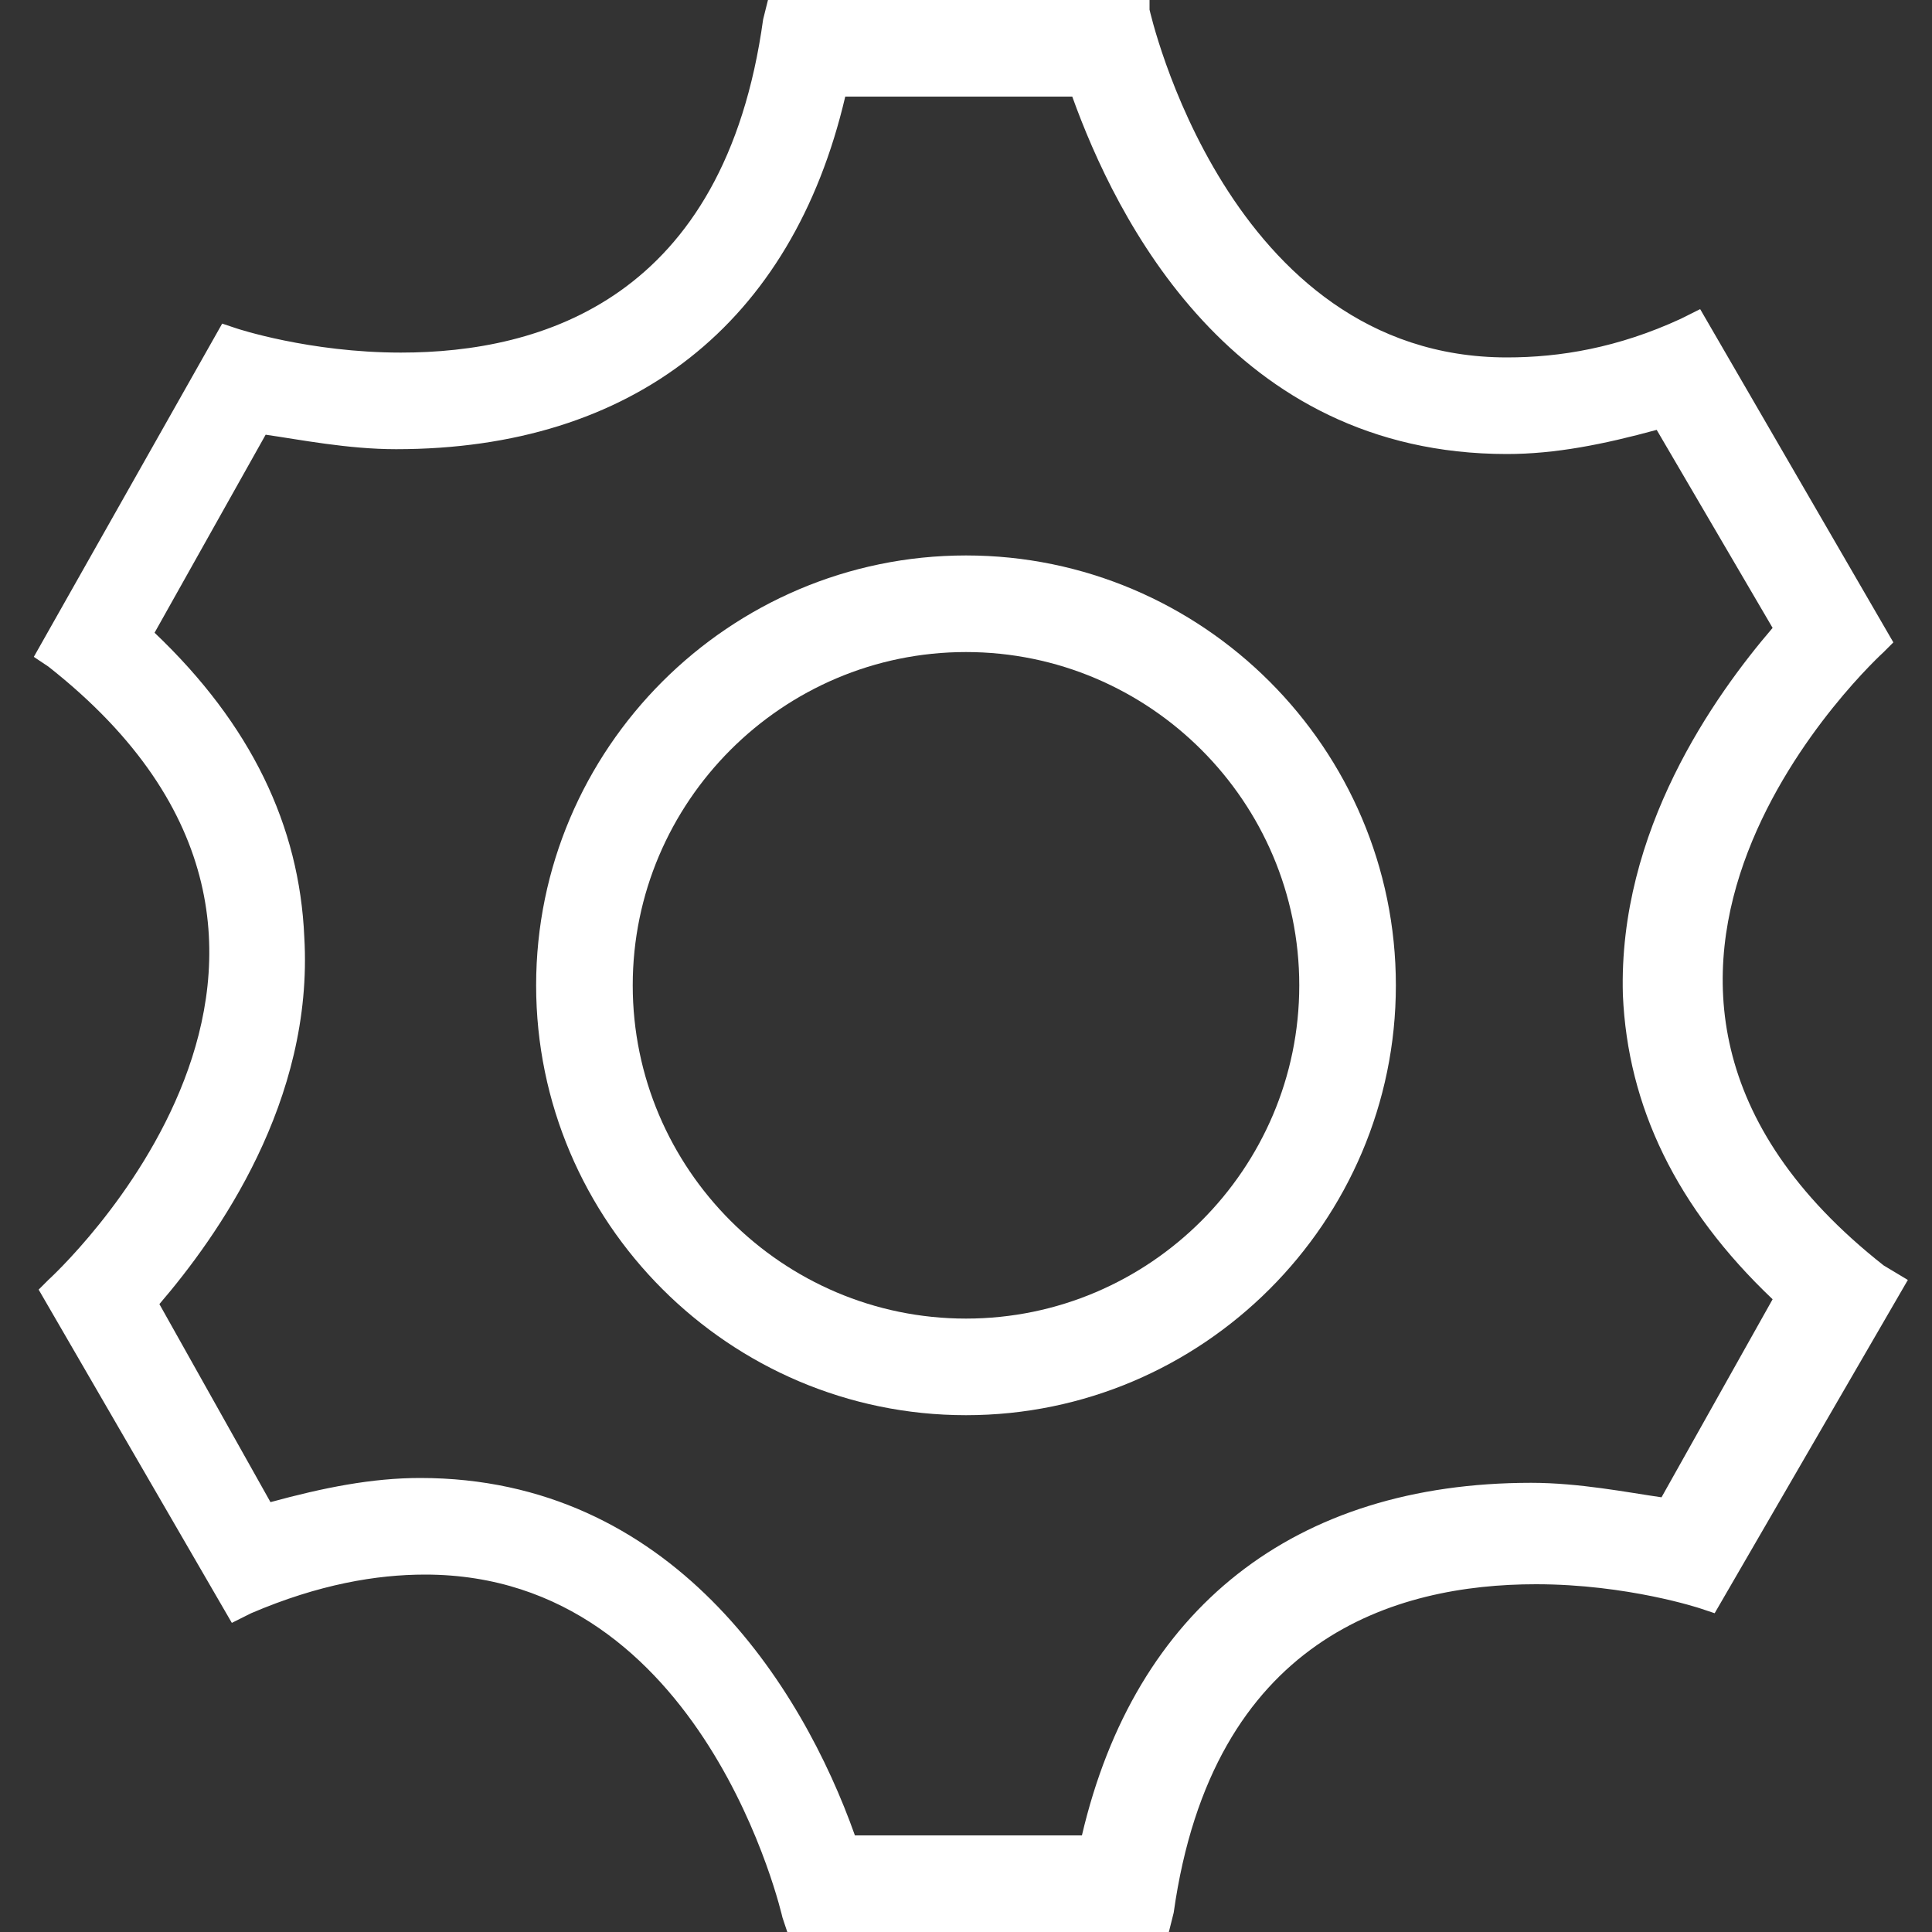 <?xml version="1.0" standalone="no"?><!DOCTYPE svg PUBLIC "-//W3C//DTD SVG 1.1//EN" "http://www.w3.org/Graphics/SVG/1.1/DTD/svg11.dtd"><svg t="1749306334240" class="icon" viewBox="0 0 1024 1024" version="1.1" xmlns="http://www.w3.org/2000/svg" p-id="25644" width="32" height="32" xmlns:xlink="http://www.w3.org/1999/xlink"><rect x="0" y="0" width="1024" height="1024" fill="#333333" stroke="none"/><path d="M998.4 670.72C806.4 519.68 998.4 345.6 998.4 345.6l5.12-5.12-102.4-176.64-10.24 5.12c-33.28 15.36-64 20.48-92.16 20.48-148.48 0-189.44-184.32-189.44-184.32l0-5.12-202.24 0-2.56 10.24C384 158.72 286.72 186.88 212.48 186.88c-48.64 0-87.04-12.8-87.04-12.8L117.76 171.52l-99.84 176.64L25.6 353.28C217.6 504.32 25.6 678.4 25.6 678.4l-5.12 5.12 102.4 176.64 10.24-5.12c35.84-15.36 66.56-20.48 92.16-20.48 148.48 0 189.44 181.76 189.44 181.76l2.56 7.68 202.24 0 2.56-10.24c20.48-145.92 117.76-174.08 192-174.08 48.64 0 87.04 12.8 87.04 12.8l7.68 2.56 102.4-176.64L998.4 670.72zM880.64 793.6c-17.92-2.56-43.52-7.68-69.12-7.68-125.44 0-209.92 66.56-238.08 186.88l-120.32 0c-28.16-79.36-97.28-189.44-230.4-189.44-25.6 0-51.2 5.12-79.36 12.8L84.48 691.2c30.72-35.84 81.92-107.52 76.8-194.56-2.56-58.88-28.16-112.64-79.36-161.28L140.8 230.4c17.92 2.56 43.52 7.68 69.12 7.68 125.44 0 209.92-66.56 238.08-186.88l120.32 0c23.04 64 84.48 189.44 230.4 189.44 25.6 0 51.2-5.12 79.36-12.8l61.44 104.96c-30.72 35.84-81.92 107.52-79.36 194.56 2.56 58.88 28.16 112.64 79.36 161.28L880.64 793.6z" p-id="25645" fill="#ffffff"></path><path d="M512 294.4c-125.44 0-227.84 102.4-227.84 227.84s102.4 227.84 227.84 227.84 227.84-102.4 227.84-227.84S637.44 294.4 512 294.4zM512 698.88c-97.28 0-176.64-79.36-176.64-176.64s79.36-176.64 176.64-176.64 176.64 79.36 176.64 176.64S609.28 698.88 512 698.88z" p-id="25646" fill="#ffffff"></path></svg>